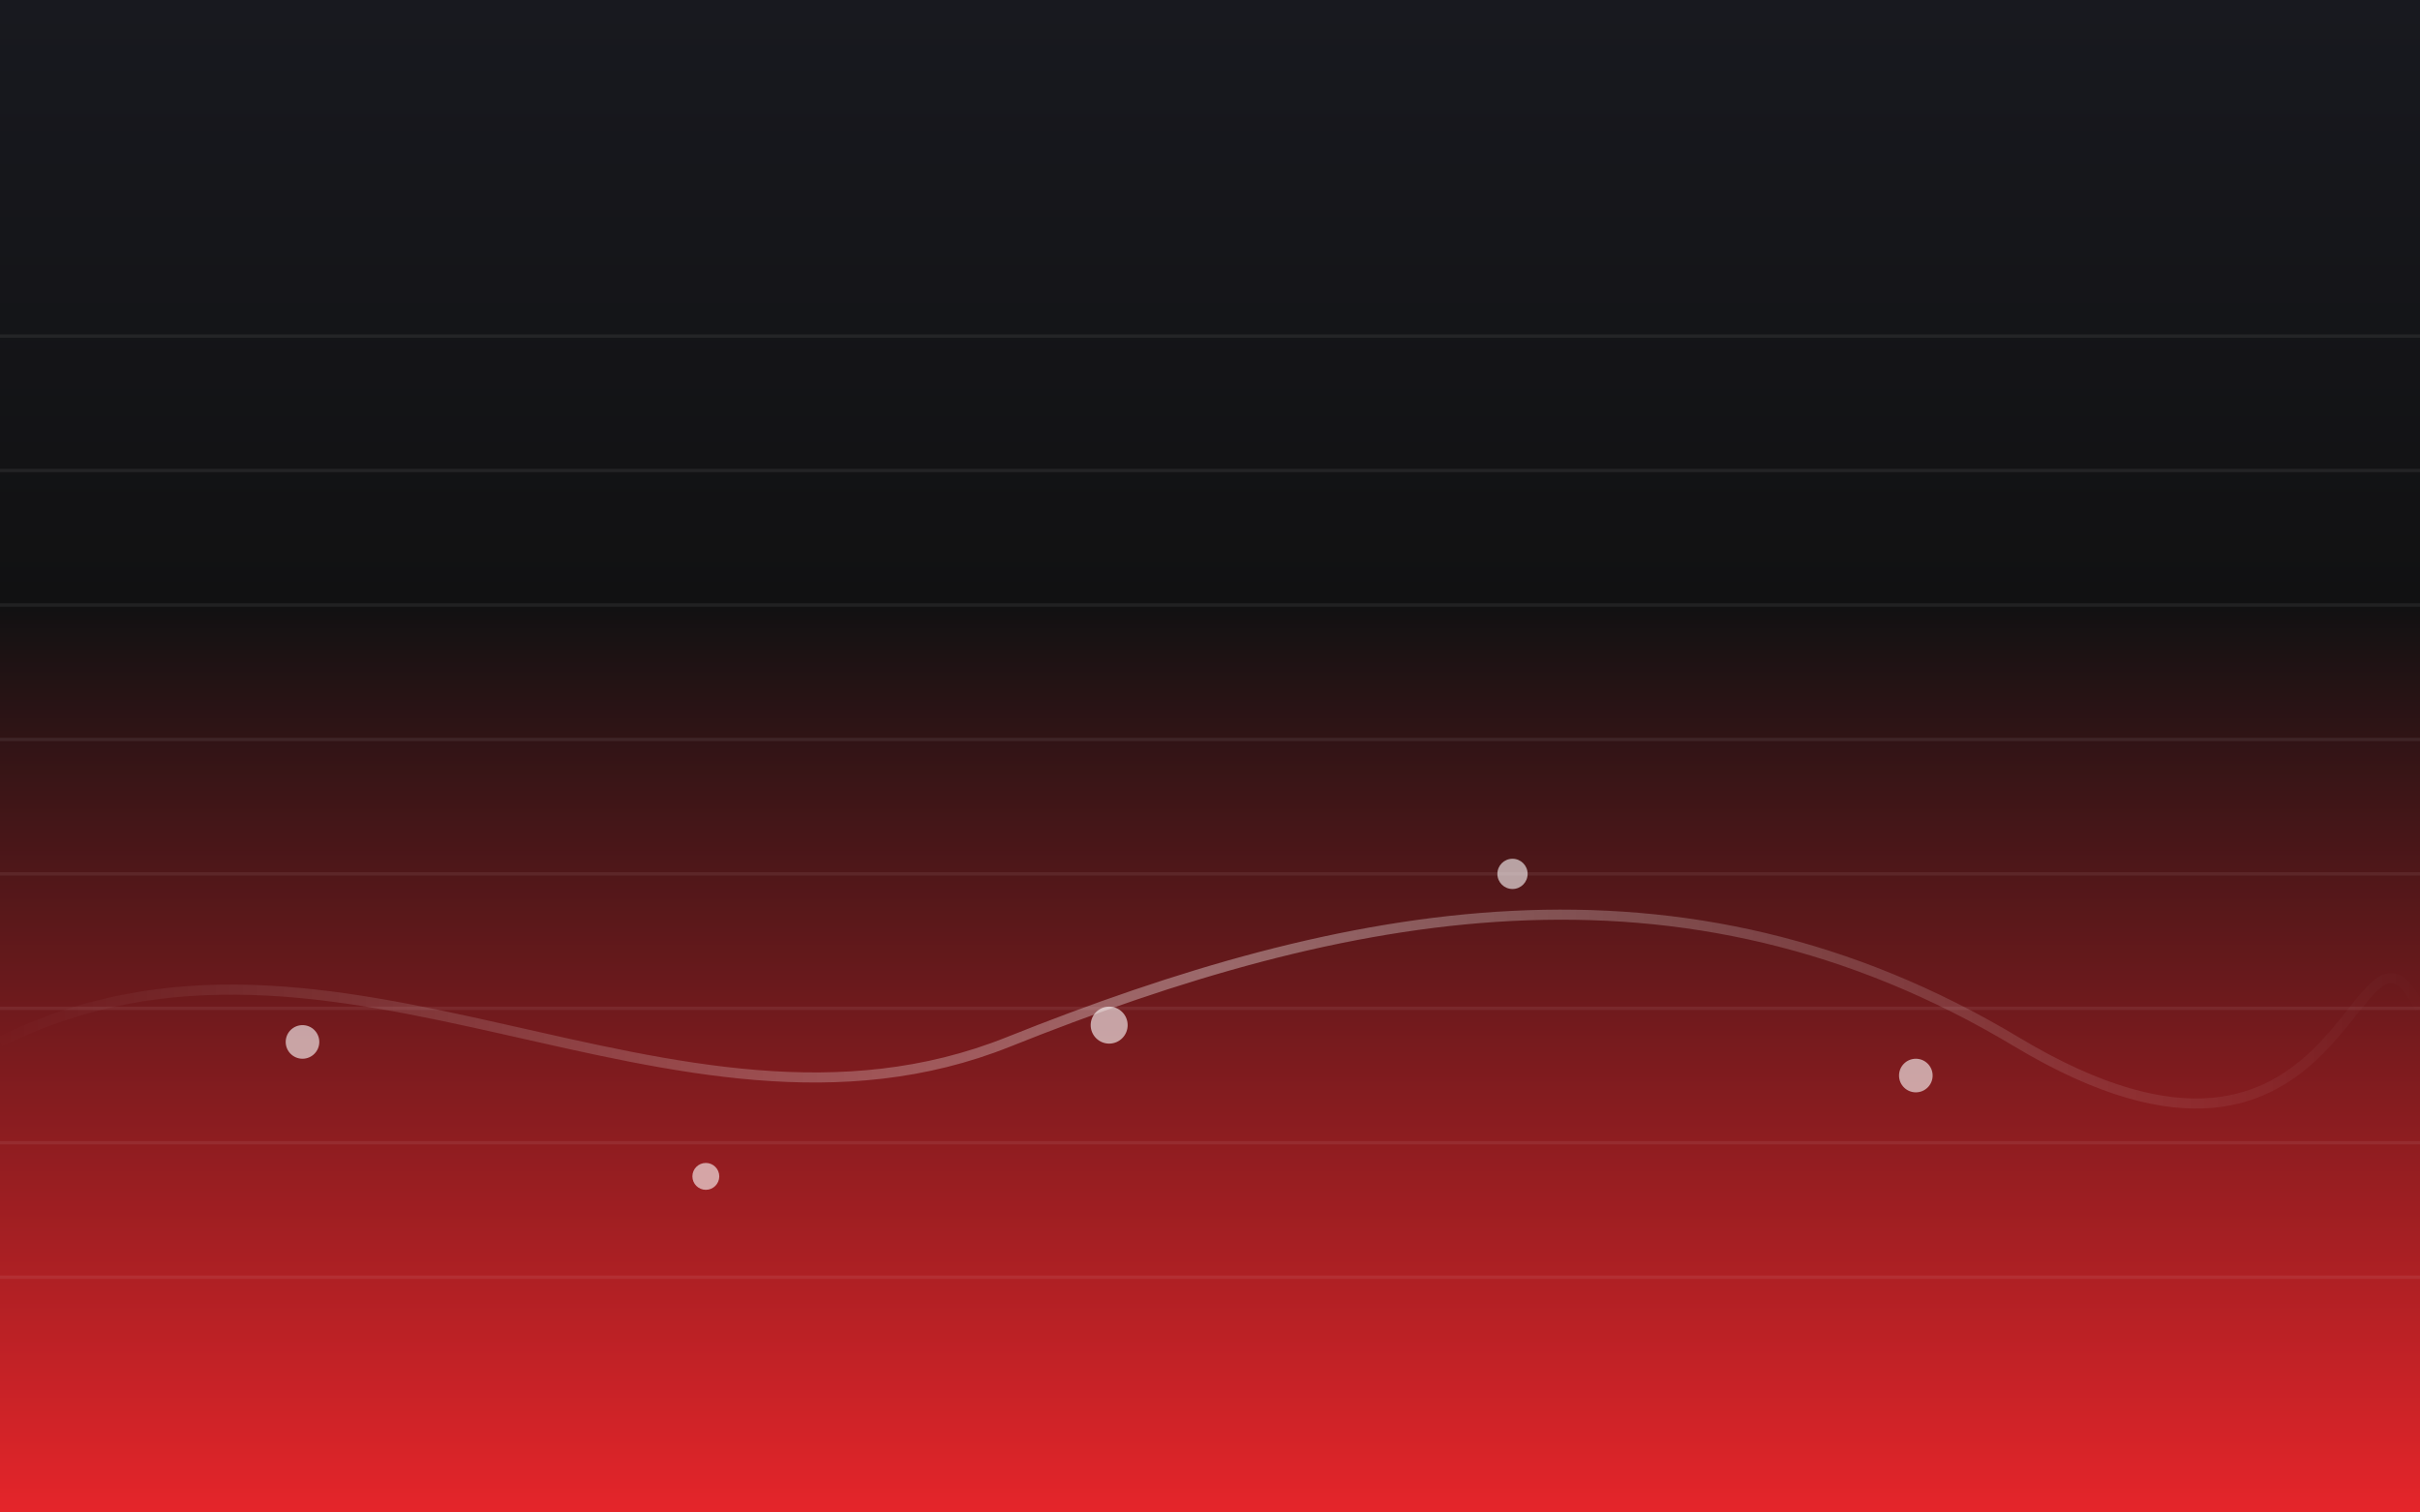 <svg xmlns="http://www.w3.org/2000/svg" viewBox="0 0 1440 900" role="img" aria-labelledby="title desc">
  <rect x="0" y="0" width="1440" height="900" fill="#333333" stroke="none"/>
  <title id="title">Futuristic grid background</title>
  <desc id="desc">Red-tinted grid with waveforms representing innovation.</desc>
  <defs>
    <linearGradient id="hero4Gradient" x1="0%" y1="0%" x2="0%" y2="100%">
      <stop offset="0%" stop-color="#18191f" />
      <stop offset="40%" stop-color="#111112" />
      <stop offset="100%" stop-color="#e5252a" />
    </linearGradient>
    <linearGradient id="hero4Wave" x1="0%" y1="0%" x2="100%" y2="0%">
      <stop offset="0%" stop-color="#ffffff" stop-opacity="0" />
      <stop offset="50%" stop-color="#ffffff" stop-opacity="0.35" />
      <stop offset="100%" stop-color="#ffffff" stop-opacity="0" />
    </linearGradient>
  </defs>
  <rect width="1440" height="900" fill="url(#hero4Gradient)" />
  <g stroke="#ffffff" stroke-opacity="0.07" stroke-width="2">
    <path d="M0 760 H1440" />
    <path d="M0 680 H1440" />
    <path d="M0 600 H1440" />
    <path d="M0 520 H1440" />
    <path d="M0 440 H1440" />
    <path d="M0 360 H1440" />
    <path d="M0 280 H1440" />
    <path d="M0 200 H1440" />
  </g>
  <path d="M0 620 C200 520, 400 700, 600 620 S1000 500, 1200 620 S1400 520, 1440 600" fill="none" stroke="url(#hero4Wave)" stroke-width="6" />
  <g fill="#ffffff" fill-opacity="0.6">
    <circle cx="180" cy="620" r="10" />
    <circle cx="420" cy="700" r="8" />
    <circle cx="660" cy="610" r="11" />
    <circle cx="900" cy="520" r="9" />
    <circle cx="1140" cy="640" r="10" />
  </g>
</svg>
